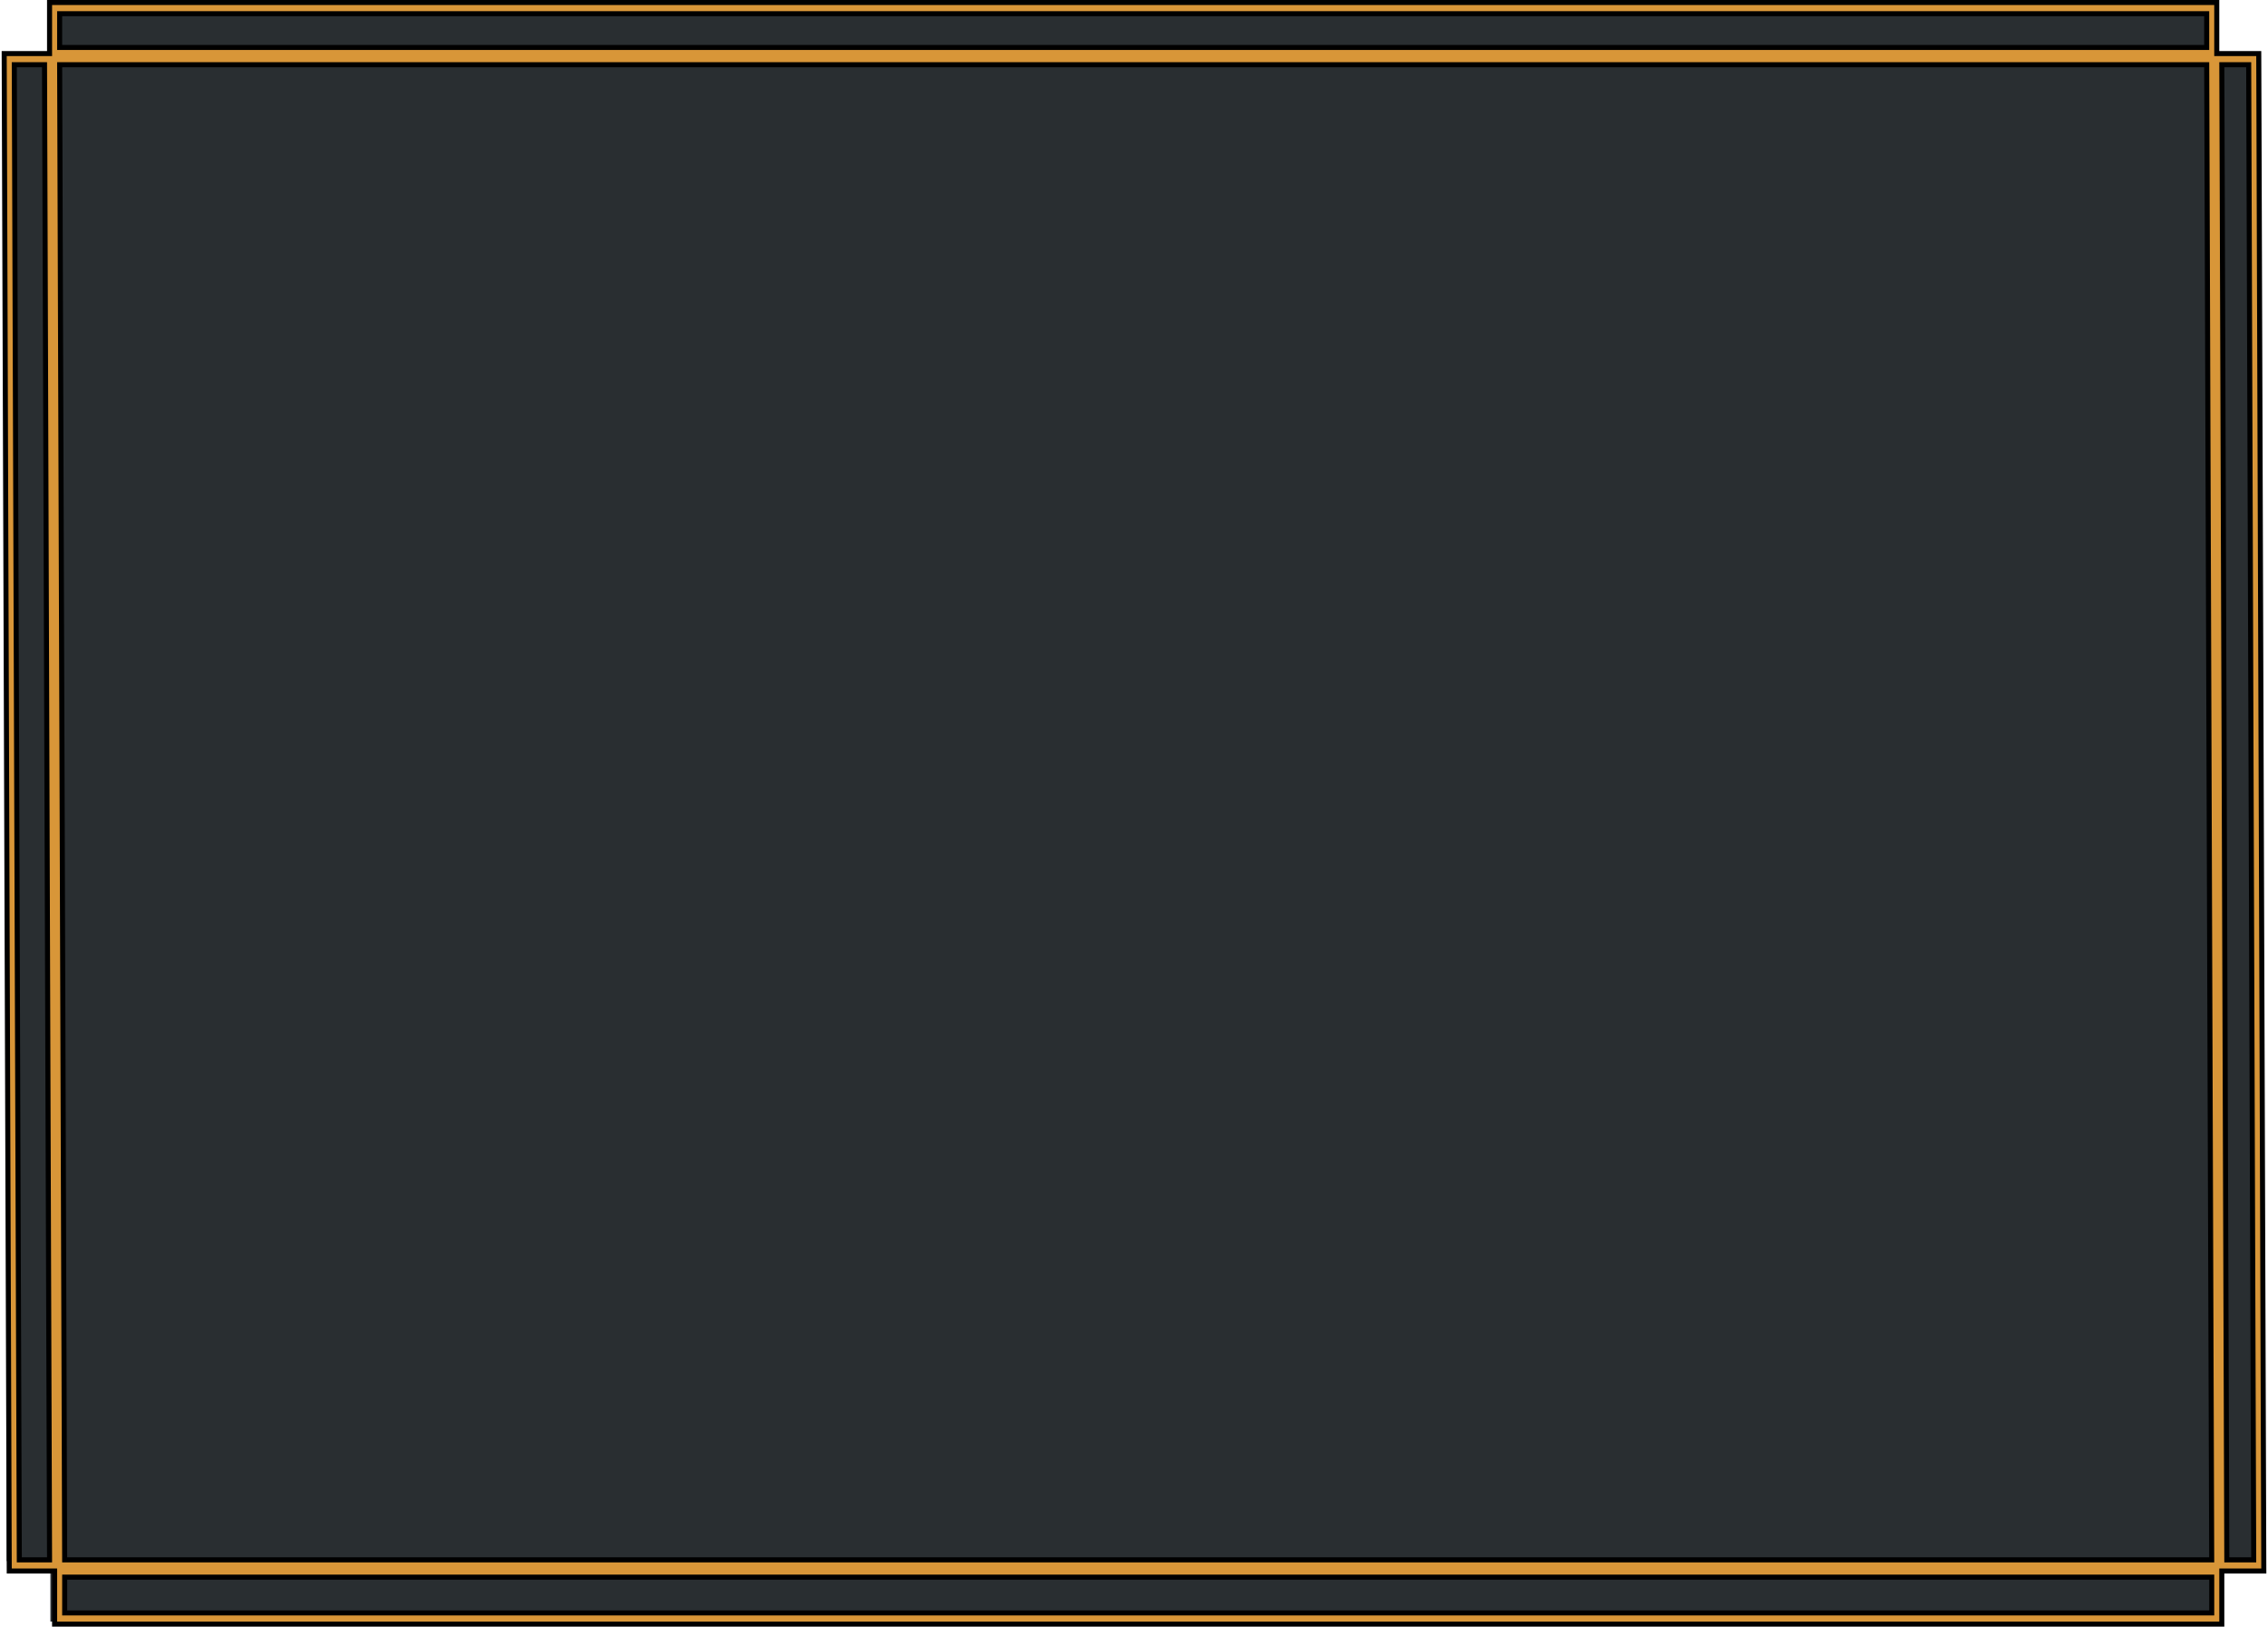 <svg width="1350" height="968" viewBox="0 0 1350 968" fill="none" xmlns="http://www.w3.org/2000/svg">
<path d="M30 3H1319V965H30V3Z" fill="#292E31"/>
<path d="M4 33.09H1343V929H4V33.09Z" fill="#292E31"/>
<path d="M1319.5 3V1.5H1318H31H29.5V3V31.88H4H2.495L2.5 33.385L5.5 933.41L5.505 934.905H7H32.5V965V966.5H34H1321H1322.5V965V934.905H1346H1347.51L1347.5 933.4L1344.5 33.375L1344.49 31.88H1343H1319.5V3ZM35.5 8.146H1313.5V28.234H35.5V8.146ZM38.495 928.259L35.505 38.525H1313.51L1316.49 928.259H38.495ZM29.495 928.259H11.495L8.505 38.525H26.505L29.495 928.259ZM1316.5 959.854H38.5V938.551H1316.5V959.854ZM1341.49 928.259H1325.49L1322.51 38.525H1338.51L1341.49 928.259Z" fill="#D89638" stroke="black" stroke-width="3"/>
</svg>

